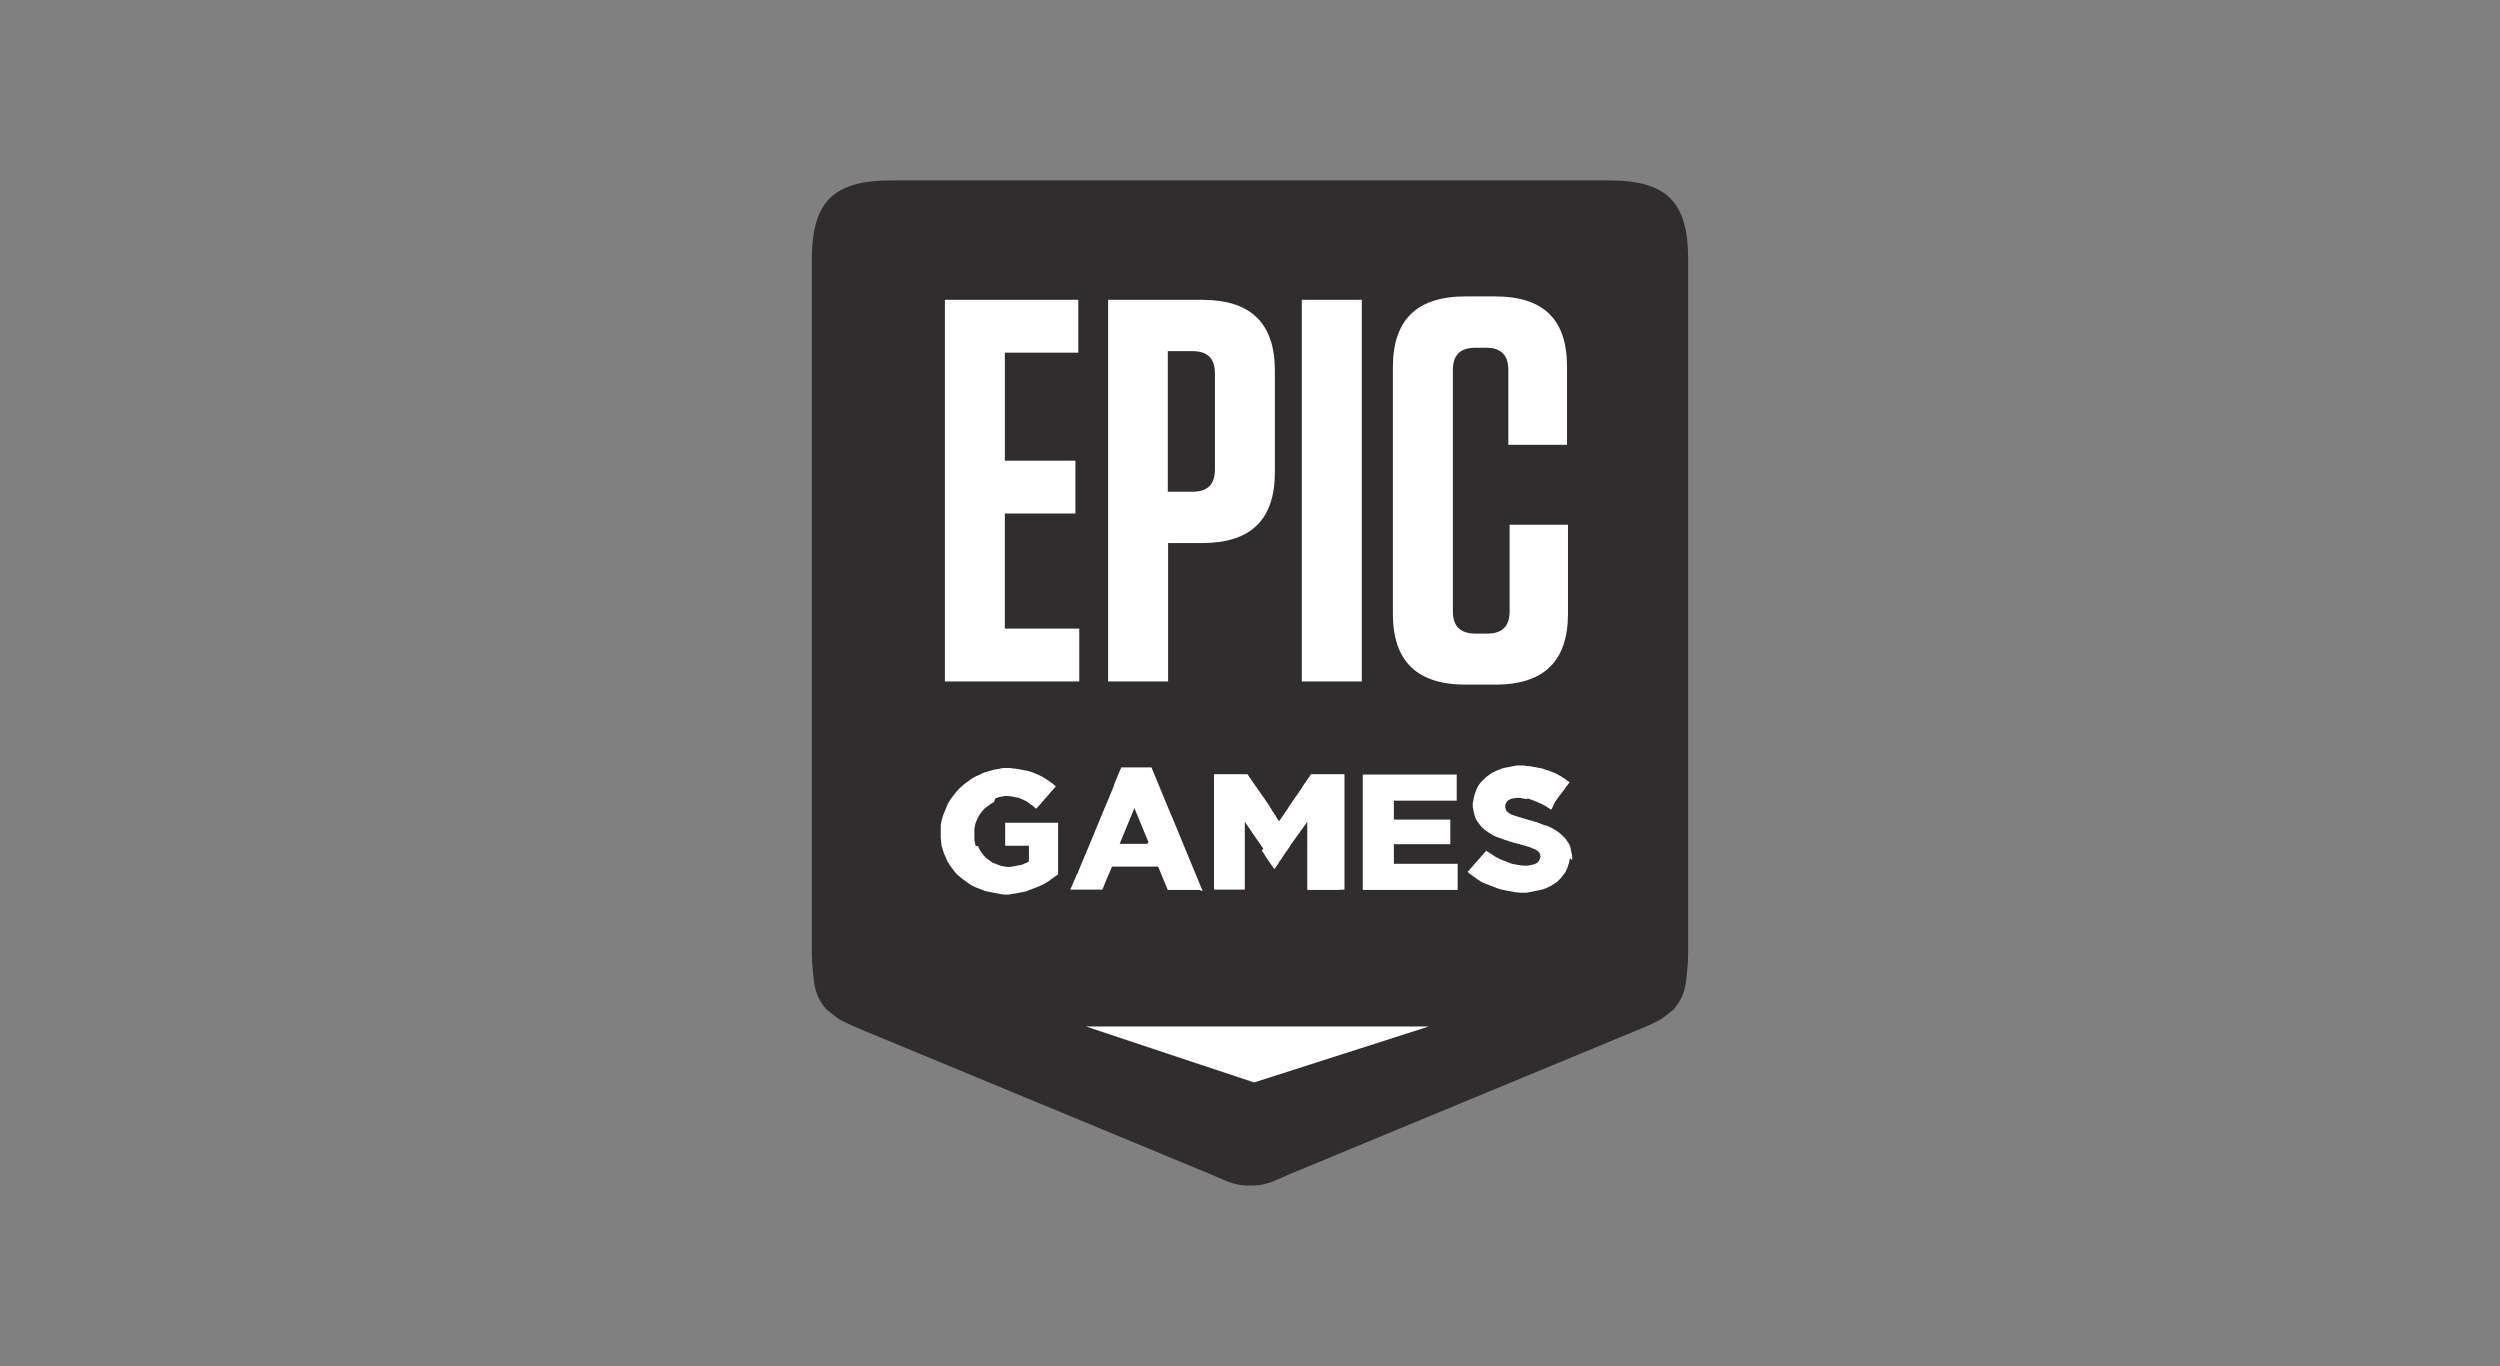 <svg width="194" height="106" xmlns="http://www.w3.org/2000/svg"><rect width="100%" height="100%" fill="#808080" stroke="none"/><g fill="none" fill-rule="evenodd"><rect width="194" height="106" rx="53"/><g fill-rule="nonzero"><path d="M124.836 14H69.164C64.677 14 63 15.656 63 20.112v53.793c0 .511.025.974.074 1.412.099.975.123 1.924 1.035 2.996.1.097 1.036.803 1.036.803.493.244.838.414 1.405.658l27.393 11.348c1.43.633 2.021.9 3.057.876 1.036.025 1.627-.219 3.057-.876l27.393-11.348c.567-.22.912-.414 1.405-.658 0 0 .937-.682 1.036-.803.912-1.072.936-2.021 1.035-2.996.05-.438.074-.9.074-1.412V20.112c0-4.456-1.652-6.112-6.164-6.112" fill="#2F2D2E"/><path d="m121.826 66.596-.025.12-.025.145-.025.12-.05.121-.025.121-.05.12-.05.122-.049.096-.05.12-.074.097-.075.097-.075.097-.074.096-.075.097-.1.096-.074.073-.1.096-.1.073-.099.072-.1.048-.099.073-.124.072-.125.048-.124.073-.125.048-.124.048-.124.049v-.025l-.125.049-.124.024-.224.048-.125.024-.124.024-.124.025-.125.024-.15.024-.124.024h-.497l-.125-.024h-.15l-.124-.024-.124-.024-.15-.025-.124-.024-.124-.024-.125-.024-.124-.024-.124-.024-.125-.024-.124-.049-.125-.024-.124-.048-.125-.048-.124-.049-.124-.048-.125-.048-.124-.048-.125-.049-.124-.048-.125-.048-.124-.049-.124-.072-.1-.072-.124-.073-.1-.072-.1-.073-.099-.072-.1-.072-.1-.073-.099-.072-.1-.073-.099-.096.075-.097.1-.096.074-.097.1-.097.074-.096.075-.097.1-.096.074-.097.1-.096.074-.097.1-.096.075-.097.074-.097.1-.096.074-.097.1-.096.075-.097.1.073.124.072.1.072.124.073.1.072.124.073.1.072.124.048.1.073.123.048.125.048.124.049.125.048.124.048.125.049.124.048.124.048.125.024.249.048.15.025.124.024h.124l.15.024h.273l.15-.024.124-.024.124-.025.125-.024.1-.048.099-.048.1-.073.074-.096.05-.097.05-.12.024-.121v-.024l-.025-.145-.05-.12-.074-.097-.1-.073-.1-.072-.099-.048-.124-.049-.124-.048-.15-.072-.1-.025-.099-.024-.124-.048-.125-.024-.124-.048-.125-.025-.149-.048-.124-.024-.15-.048-.124-.024-.125-.049-.124-.024-.124-.048-.125-.048-.124-.025-.125-.048-.124-.048-.125-.048-.149-.049-.124-.048-.125-.048-.124-.048-.125-.073-.124-.072-.1-.073-.124-.072-.1-.073-.099-.072-.1-.072-.1-.097-.099-.097-.074-.096-.075-.097-.075-.096-.074-.097-.075-.12-.05-.097-.05-.097-.024-.12-.05-.097-.025-.12-.025-.121-.025-.12-.025-.122-.025-.144v-.29l.025-.12.025-.121.025-.121.025-.12.025-.122.05-.12.025-.121.05-.12.05-.121.049-.121.074-.12.075-.121.075-.097.074-.097.1-.096.1-.097.1-.096.099-.097.1-.072.099-.073.1-.072.099-.072.124-.073.125-.048.124-.073.125-.048.124-.048.124-.048.125-.049.1-.024.124-.024.124-.024.125-.024.124-.024.124-.025.125-.024.124-.024.125-.024h.547l.15.024.149.024h.124l.15.024.124.025.15.024.124.024.124.024.125.024.124.024.125.024.124.049.124.048.125.024.124.048.125.049.124.048.125.048.124.049.124.072.1.048.124.073.125.072.1.072.124.073.1.072.099.073.1.072.099.073-.075.096-.074.097-.075.096-.075.097-.074.12-.075.097-.075.097-.074.096-.075.097-.075.096-.074.097-.075.096-.075.121-.074.097-.075.096-.249.531-.074.097-.1-.073-.124-.072-.1-.072-.1-.073-.124-.048-.1-.073-.124-.048-.1-.048-.124-.048-.1-.049-.124-.048-.1-.048-.149-.048-.124-.049-.125-.048-.124-.024-.075.048-.124-.024-.125-.024-.124-.024-.124-.024h-.274l-.15.024-.124.024-.124.024-.1.048-.1.049-.124.096-.074.12-.05.121-.025.121v.024l.025.17.05.144.05.073.099.096.124.073.1.072.124.048.15.048.149.049.1.024.099.048.124.024.125.049.124.024.15.048.149.048.15.049.149.024.124.048.15.048.124.024.124.049.125.048.124.048.124.049.125.048.124.024.15.048.124.073.124.048.125.072.124.073.125.072.1.073.099.072.1.072.099.097.1.097.099.096.1.097.074.096.075.12.074.097.075.121.05.097.05.12.025.121.024.12.05.242.025.12.025.146v.29l-.174-.145Zm-8.835 2.462h-7.241v-8.956h7.291v2.028h-4.877v1.472h4.38v1.907h-4.38v1.521h4.952v2.028h-.125Zm-9.232 0h-2.315V63.77l-.074.097-.075.12-.075.097-.074.097-.075.12-.075.097-.074.096-.075.121-.075.097-.074.096-.075.097-.074.12-.075.097-.075.097-.074.12-.075.097-.075.096-.074.121-.05.097-.075.096-.075.12-.074.098-.075.096-.074.12-.075.097-.05.097-.075.096-.074.121-.075.097-.075.096-.05.12-.074.097-.075.097-.074.12-.075.097h-.05l-.074-.12-.075-.097-.075-.12-.074-.097-.075-.12-.075-.097-.074-.121-.075-.097-.075-.12-.05-.097-.074-.12-.075-.097-.074-.12.124-.122-.075-.12-.074-.097-.075-.12-.075-.097-.074-.12-.075-.097-.05-.073-.074-.096-.075-.121-.075-.097-.074-.12-.075-.097-.075-.12-.05-.073-.074-.12-.075-.097-.074-.12-.075-.097-.075-.121-.074-.097v5.263h-2.39v-8.956h2.589l.074.097.075.12.075.097.074.12.075.097.075.12.074.097.075.121.075.097.074.096.075.12.075.097.074.121.075.097.075.12.074.097.075.096.075.121.074.097.075.12.075.097.074.12.075.097.05.12.074.097.05.097.075.12.074.097.075.12.075.097.05.121.074.097.075.12.074.097.075-.097.075-.12.074-.097.075-.12.075-.097.074-.12.075-.097.075-.121.074-.097.05-.096.075-.12.074-.097.075-.121.075-.097.074-.12.075-.097.075-.12.074-.097.075-.097.075-.12.074-.097.075-.12.075-.097.074-.12.05-.097.075-.097.074-.12.075-.097.075-.121.074-.097.075-.12.075-.097.074-.12.075-.097h2.588v8.956l-.572.024Zm-14.633-3.694-.05-.12-.05-.12-.05-.122-.05-.12-.049-.121-.05-.12-.05-.121-.05-.121-.049-.12-.05-.122-.05-.12-.05-.12-.05-.122-.049-.12-.05-.121-.05-.12-.05-.121-.049-.121-.05-.12-.05-.121-.05-.121-.049-.12-.05.12-.05.12-.05.121-.05.12-.049.122-.05.12-.05.121-.05.12-.049.121-.05.121-.05.12-.05.121-.049.121-.05.12-.05.122-.05.12-.05.121-.049.12-.05.121-.05.121-.05.12-.049.121-.05.121h2.14l.1-.12Zm3.957 3.694h-2.464l-.05-.12-.05-.122-.05-.12-.049-.121-.05-.12-.05-.121-.05-.121-.05-.12-.049-.121-.05-.121-.05-.12-.05-.122-.049-.12-.05-.121-.05-.12H86.29l-.05.12-.05.12-.05.121-.05.121-.049.12-.1.218-.05.12-.049.121-.05.121-.05.12-.05.122-.049.12-.05.12-.05.122h-2.488l.05-.121.1-.217.049-.121.05-.12.1-.218.049-.12.05-.121.05-.121.05-.072.05-.121.049-.12.05-.122.05-.12.05-.12.049-.122.05-.12.05-.121.05-.12.049-.121.05-.121.1-.217.05-.121.049-.12.05-.121.05-.121.05-.12.049-.122.05-.12.05-.121.05-.12.05-.121.049-.121.05-.12.05-.121.05-.121.049-.12.05-.122.05-.12.05-.12.049-.122.05-.12.05-.121.05-.12.05-.121.049-.121.05-.12.05-.121.05-.121.049-.12.05-.122.05-.12.05-.121.049-.12.1-.218.05-.12.05-.121.049-.121.05-.12.05-.121.05-.121.049-.12.05-.121.05-.121.05-.12.024-.122.05-.12.05-.121.05-.12.05-.121.049-.121.05-.12.05-.121.05-.121.099-.217.05-.121h2.339l.05.12.05.121.05.121.049.12.05.121.05.121.05.12.05.121.049.121.05.12.05.122.05.12.049.12.05.122.05.12.05.121.049.12.05.121.05.121.05.12.05.122.049.12.05.12.05.122.05.12.049.121.05.12.05.121.05.121.05.12.099.218.05.12.05.121.049.121.05.12.05.122.05.12.049.12.05.122.05.12.05.121.05.12.049.121.05.121.05.12.05.121.049.121.05.12.05.122.05.12.049.121.05.12.05.121.05.121.05.12.049.121.05.121.05.12.05.122.049.12.05.12.05.122.05.12.05.121.049.12.05.121.05.121.05.12.049.122.05.12.05.12.05.122.049.12.05.121.05.12.05.121.05.121.099.217-.25-.096Zm-11.05-1.159-.099.073-.1.072-.1.072-.099.073-.1.072-.099.073-.1.072-.124.072-.124.073-.125.072-.124.049-.124.072-.125.048-.124.049-.125.048-.124.048-.125.048-.124.049-.124.048-.125.048-.124.048-.125.025-.124.024-.125.024-.124.024-.124.024-.15.024-.124.024-.15.025-.124.024-.15.024h-.397l-.125-.024-.15-.024-.124-.025-.124-.024-.124-.024-.125-.024-.124-.024-.125-.024-.124-.024-.125-.025-.124-.024-.124-.048-.125-.048-.124-.049-.125-.048-.124-.048-.125-.048-.124-.049-.124-.072-.1-.048-.124-.073-.1-.072-.1-.073-.099-.072-.1-.072-.1-.073-.099-.072-.1-.073-.099-.096-.1-.073-.099-.096-.1-.097-.074-.096-.075-.097-.074-.096-.075-.097-.075-.097-.074-.096-.05-.097-.075-.12-.074-.097-.05-.12-.05-.121-.05-.121-.05-.12-.05-.097-.049-.12-.025-.122-.05-.12-.025-.121-.05-.12-.024-.121v-.121l-.025-.12v-.122l-.025-.12v-1.038l.025-.145.025-.12.025-.121.025-.121.05-.12.024-.122.05-.12.05-.12.05-.122.05-.12.05-.121.049-.12.05-.121.05-.121.074-.12.075-.097.05-.097.074-.096.075-.097.074-.097.075-.096.075-.097.074-.096.1-.097.075-.096.1-.097.099-.096.1-.073.099-.096.1-.073.099-.072.1-.073.099-.072.1-.073.099-.072.124-.072.125-.073.124-.072.125-.048.124-.049.125-.072.1-.048.124-.049.124-.048.124-.024.125-.048.124-.025.125-.048.124-.024.125-.024.124-.024.124-.024.125-.025.124-.024.125-.024h.522l.15.024.149.024h.124l.125.025.15.024.124.024.124.024.124.024.125.024.124.024.125.025.124.048.125.024.1.048.124.049.223.096.125.048.124.073.125.048.1.072.124.073.1.072.124.073.1.072.099.073.1.072.099.072.1.097.099.072-.075.097-.1.097-.074.096-.1.097-.074.096-.075.097-.1.096-.074.097-.075.096-.1.097-.074.097-.1.096-.074.097-.075.096-.1.097-.074.096-.1.097-.074.096-.1-.072-.1-.097-.099-.072-.1-.072-.099-.073-.1-.072-.099-.073-.124-.072-.1-.048-.1-.049-.099-.048-.124-.048-.125-.048-.124-.025-.125-.024-.124-.024-.124-.024-.15-.024-.15-.024h-.273l-.124.024-.125.024-.124.024-.125.024-.124.049-.124.048-.1.29-.124.048-.1.072-.1.073-.099.072-.1.072-.1.073-.099.072-.074.097-.1.096-.075.097-.074.097-.075.096-.05.12-.074.097-.05.121-.05.12-.05.121-.05.121-.024.12-.025.121-.025.145v.893l.025.121.025.12.025.122.05.12.149-.048.05.12.05.121.074.121.124.193.075.097.075.096.1.097.074.096.1.073.099.072.1.073.1.072.099.073.124.048.124.048.125.048.124.049.125.048.124.024.125.024.124.024.15.024h.223l.15-.024.149-.024.124-.024.125-.024.124-.024.125-.024.124-.025.125-.048.1-.048.123-.048.1-.049.1-.072V65.63h-1.842v-1.786h4.106v4.007l-.074.048Zm-4.056-28.05h5.475v-4.103h-5.475v-8.377h5.699v-4.103H73.324v29.618H83.75v-4.103h-5.774v-8.932m39.17.893v6.687c0 1.183-.572 1.738-1.742 1.738h-.87c-1.22 0-1.792-.555-1.792-1.738V28.721c0-1.183.572-1.738 1.791-1.738h.772c1.17 0 1.742.555 1.742 1.738v5.793h4.554v-6.059c0-3.669-1.817-5.455-5.6-5.455h-2.264c-3.783 0-5.65 1.81-5.65 5.504v19.118c0 3.693 1.867 5.504 5.65 5.504h2.29c3.782 0 5.648-1.81 5.648-5.504v-6.904h-4.529M101.02 23.266h4.654v29.618h-4.654V23.266ZM94.277 36.42c0 1.183-.572 1.738-1.742 1.738H90.62V27.25h1.916c1.17 0 1.742.555 1.742 1.738v7.434Zm-.995-13.155H85.99v29.618h4.654V42.142h2.638c3.782 0 5.649-1.81 5.649-5.503v-7.87c0-3.693-1.867-5.503-5.65-5.503Zm-9.009 56.389h26.603L97.313 84l-13.04-4.345" fill="#FFF"/></g></g></svg>